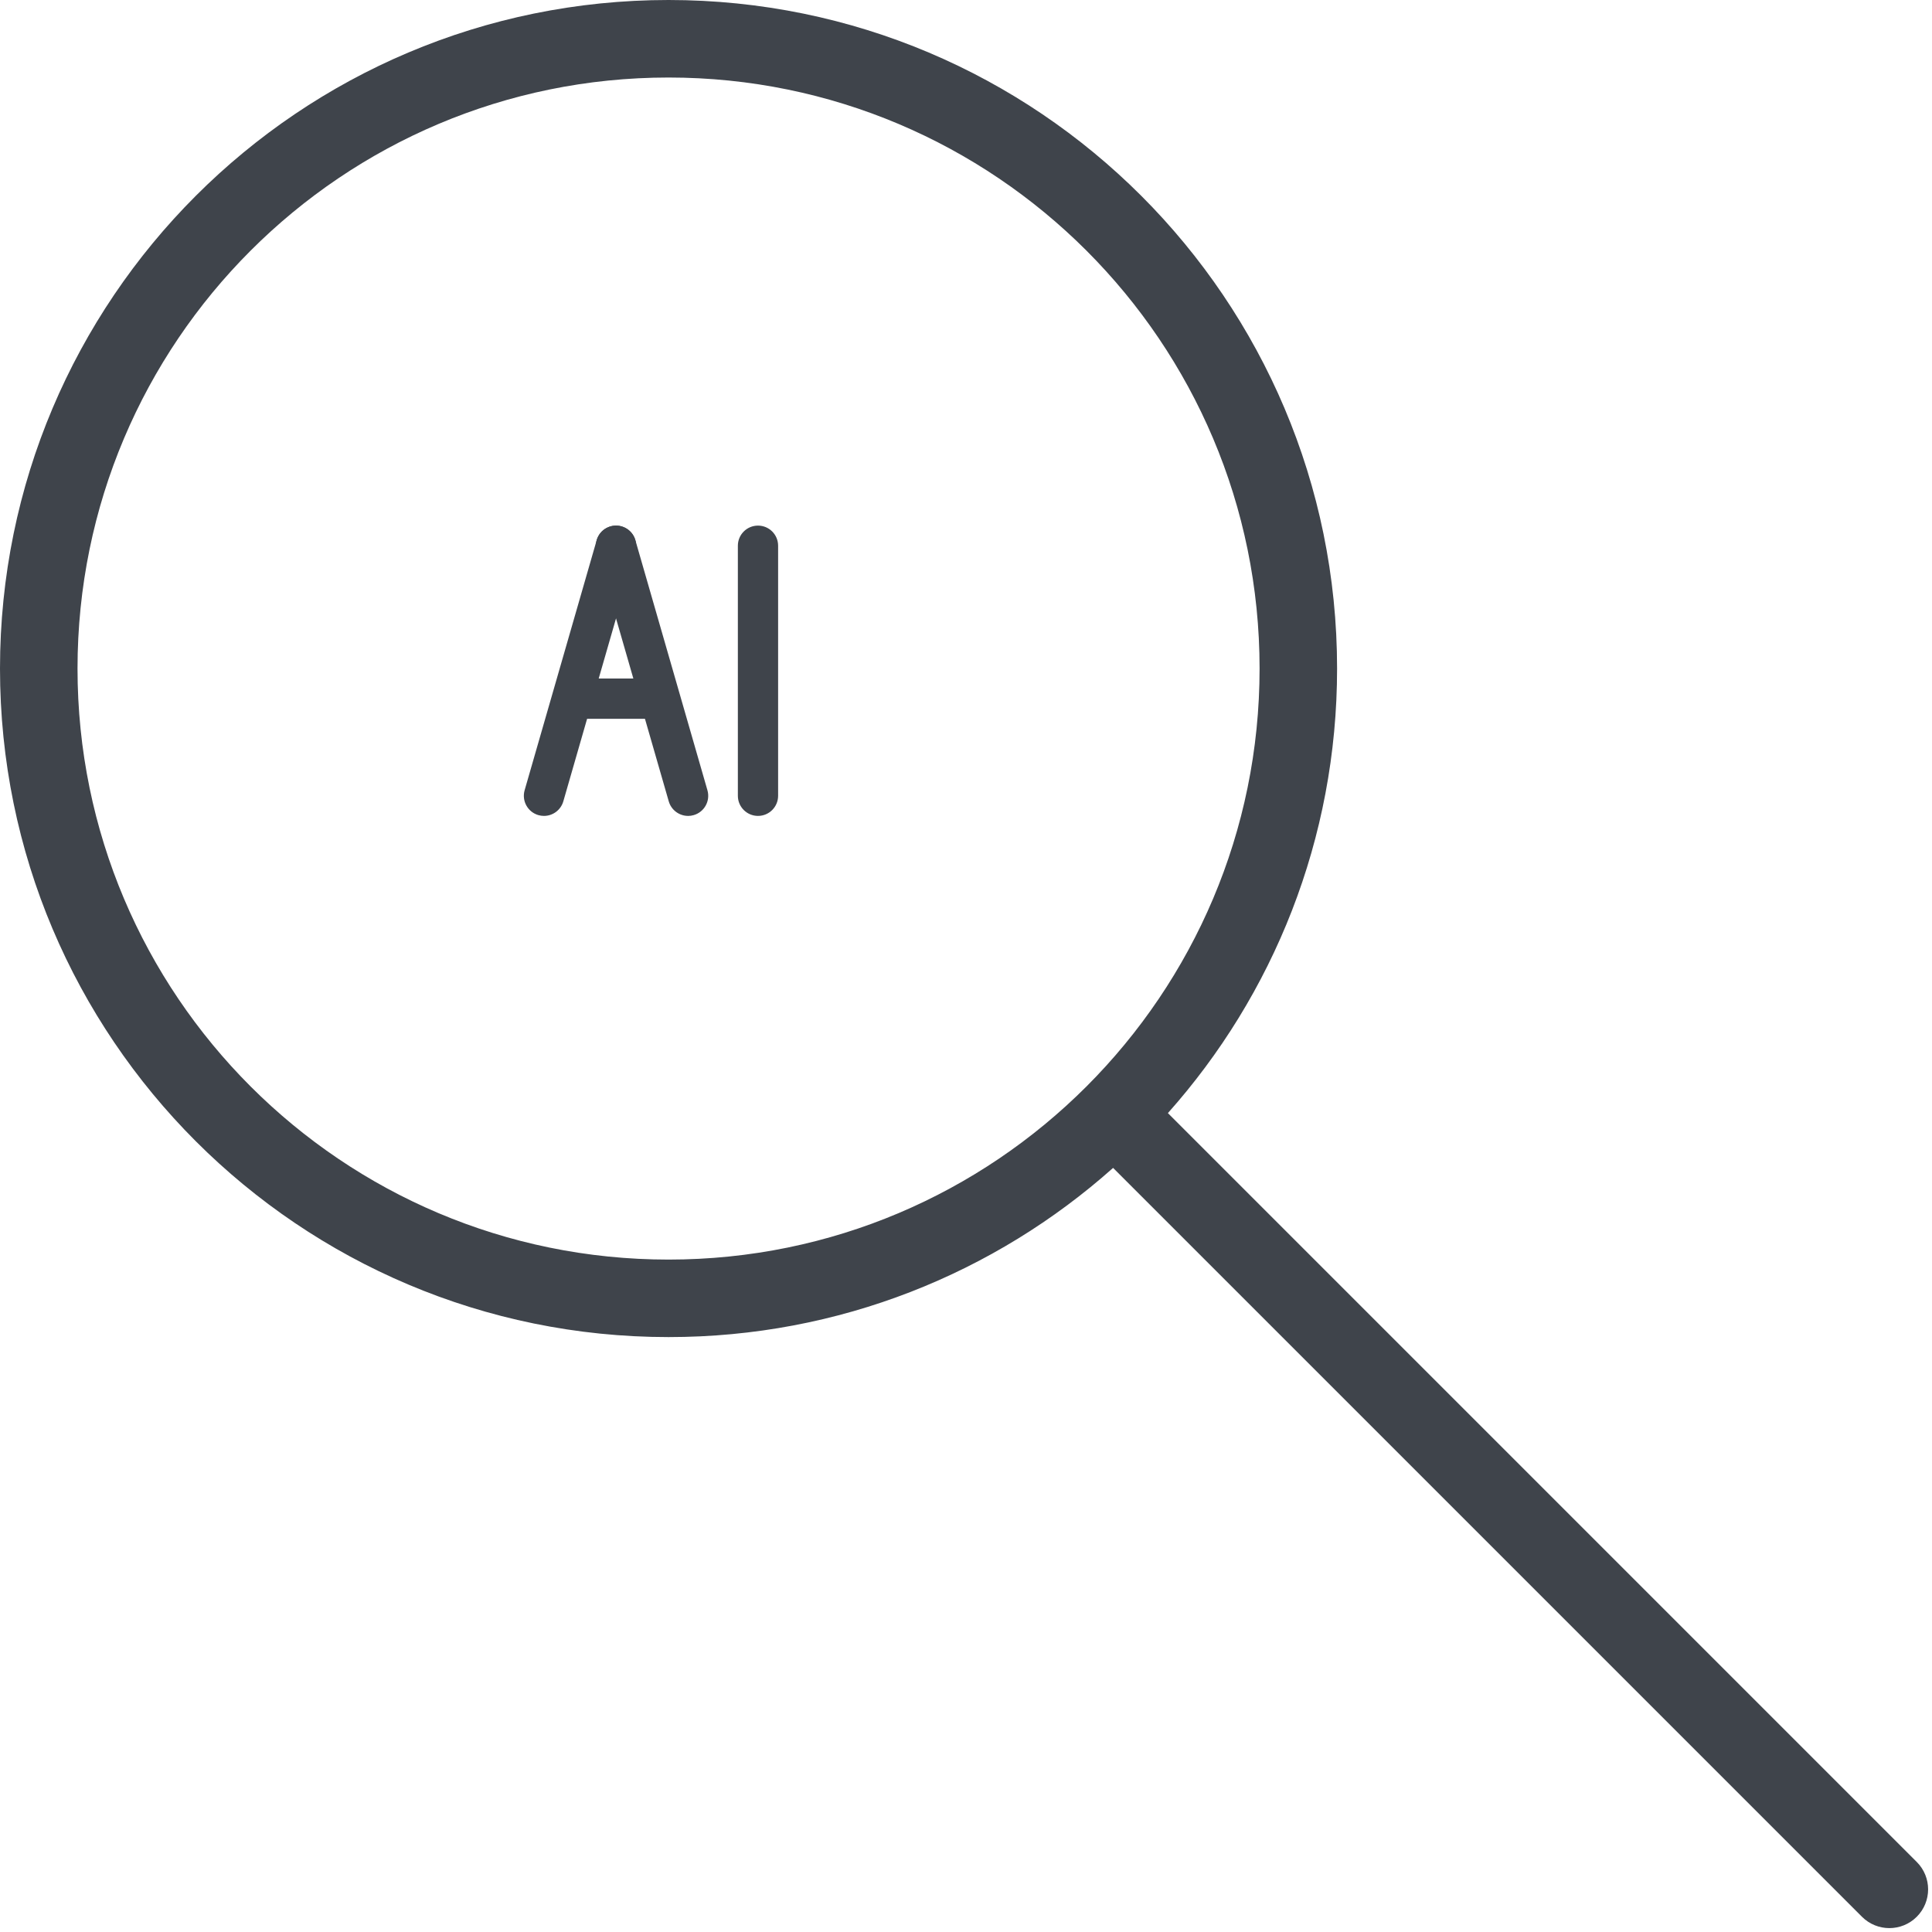 <svg xmlns="http://www.w3.org/2000/svg" xmlns:xlink="http://www.w3.org/1999/xlink" width="60" zoomAndPan="magnify" viewBox="0 0 375 375" height="60" preserveAspectRatio="xMidYMid meet" version="1.0"><defs><clipPath id="167819acaf"><path d="M 92.707 92.406 L 169.207 92.406 L 169.207 168.906 L 92.707 168.906 Z M 92.707 92.406 " clip-rule="nonzero"/></clipPath><clipPath id="2b1a75c304"><path d="M 134 92.406 L 169.207 92.406 L 169.207 168.906 L 134 168.906 Z M 134 92.406 " clip-rule="nonzero"/></clipPath><clipPath id="6991f17506"><path d="M 92.707 92.406 L 169.207 92.406 L 169.207 168.906 L 92.707 168.906 Z M 92.707 92.406 " clip-rule="nonzero"/></clipPath></defs><path fill="#3f444b" d="M 129.766 244.484 C 193.121 244.484 244.484 193.121 244.484 129.766 C 244.484 66.406 193.121 15.047 129.766 15.047 C 66.406 15.047 15.047 66.406 15.047 129.766 C 15.047 193.121 66.406 244.484 129.766 244.484 Z M 226.688 216.051 L 372.043 361.406 C 374.98 364.344 374.98 369.105 372.043 372.043 C 369.105 374.98 364.344 374.98 361.406 372.043 L 216.051 226.688 C 193.117 247.117 162.891 259.527 129.766 259.527 C 58.098 259.527 0 201.43 0 129.766 C 0 58.098 58.098 0 129.766 0 C 201.43 0 259.527 58.098 259.527 129.766 C 259.527 162.891 247.117 193.117 226.688 216.051 Z M 226.688 216.051 " fill-opacity="1" fill-rule="nonzero"/><g clip-path="url(#167819acaf)"><path fill="#3f444b" d="M 46.035 291.02 C 45.531 291.02 45.023 290.922 44.539 290.723 C 43.078 290.117 42.129 288.695 42.129 287.113 L 42.129 240.848 L 30.199 240.848 C 11.359 240.848 -3.965 225.523 -3.965 206.68 L -3.965 56.328 C -3.965 37.488 11.359 22.16 30.199 22.16 L 229.383 22.16 C 248.223 22.16 263.551 37.488 263.551 56.328 L 263.551 206.68 C 263.551 225.52 248.223 240.848 229.383 240.848 L 97.824 240.848 L 48.797 289.875 C 48.051 290.625 47.055 291.02 46.035 291.02 Z M 30.199 29.973 C 15.668 29.973 3.844 41.797 3.844 56.328 L 3.844 206.68 C 3.844 221.215 15.668 233.035 30.199 233.035 L 46.035 233.035 C 48.191 233.035 49.941 234.785 49.941 236.941 L 49.941 277.684 L 93.445 234.18 C 94.176 233.445 95.172 233.035 96.207 233.035 L 229.383 233.035 C 243.914 233.035 255.738 221.215 255.738 206.68 L 255.738 56.328 C 255.738 41.797 243.914 29.973 229.383 29.973 Z M 30.199 29.973 " fill-opacity="1" fill-rule="nonzero"/></g><g clip-path="url(#2b1a75c304)"><path fill="#3f444b" d="M 320.23 222.145 C 319.215 222.145 318.215 221.746 317.465 221 L 275.438 178.973 L 263.918 178.973 C 261.762 178.973 260.008 177.227 260.008 175.066 C 260.008 172.906 261.758 171.16 263.918 171.16 L 277.055 171.16 C 278.09 171.16 279.086 171.57 279.816 172.305 L 316.32 208.805 L 316.32 175.062 C 316.32 172.902 318.07 171.156 320.23 171.156 L 333.59 171.156 C 345.793 171.156 355.719 161.227 355.719 149.023 L 355.719 19.652 C 355.719 7.449 345.789 -2.48 333.59 -2.48 L 164.305 -2.48 C 152.102 -2.48 142.176 7.449 142.176 19.652 L 142.176 24.504 C 142.176 26.66 140.426 28.414 138.266 28.414 C 136.109 28.414 134.359 26.664 134.359 24.504 L 134.359 19.652 C 134.359 3.141 147.793 -10.293 164.305 -10.293 L 333.59 -10.293 C 350.102 -10.293 363.535 3.141 363.535 19.652 L 363.535 149.027 C 363.535 165.535 350.102 178.969 333.59 178.969 L 324.137 178.969 L 324.137 218.234 C 324.137 219.816 323.184 221.238 321.727 221.844 C 321.242 222.043 320.734 222.141 320.23 222.141 Z M 320.23 222.145 " fill-opacity="1" fill-rule="nonzero"/></g><path fill="#3f444b" d="M 127.531 139.516 L 111.609 139.516 C 109.453 139.516 107.703 137.77 107.703 135.609 C 107.703 133.449 109.453 131.703 111.609 131.703 L 127.531 131.703 C 129.688 131.703 131.441 133.449 131.441 135.609 C 131.441 137.77 129.691 139.516 127.531 139.516 Z M 127.531 139.516 " fill-opacity="1" fill-rule="nonzero"/><path fill="#3f444b" d="M 105.586 158.367 C 105.227 158.367 104.863 158.32 104.504 158.215 C 102.43 157.617 101.234 155.449 101.832 153.379 L 115.816 104.844 C 116.418 102.77 118.586 101.574 120.652 102.168 C 122.727 102.77 123.922 104.934 123.324 107.004 L 109.34 155.539 C 108.844 157.254 107.281 158.367 105.586 158.367 Z M 105.586 158.367 " fill-opacity="1" fill-rule="nonzero"/><path fill="#3f444b" d="M 133.559 158.367 C 131.863 158.367 130.301 157.254 129.805 155.543 L 115.816 107.008 C 115.219 104.934 116.414 102.77 118.488 102.172 C 120.547 101.574 122.723 102.77 123.324 104.844 L 137.312 153.383 C 137.91 155.457 136.715 157.621 134.641 158.215 C 134.277 158.32 133.918 158.371 133.559 158.371 Z M 133.559 158.367 " fill-opacity="1" fill-rule="nonzero"/><path fill="#3f444b" d="M 147.125 158.367 C 144.969 158.367 143.219 156.621 143.219 154.461 L 143.219 105.926 C 143.219 103.77 144.965 102.02 147.125 102.02 C 149.285 102.02 151.031 103.766 151.031 105.926 L 151.031 154.461 C 151.031 156.617 149.285 158.367 147.125 158.367 Z M 147.125 158.367 " fill-opacity="1" fill-rule="nonzero"/><g clip-path="url(#6991f17506)"><path fill="#3f444b" d="M 169.852 189.098 L 89.73 189.098 C 79.34 189.098 70.887 180.645 70.887 170.254 L 70.887 90.133 C 70.887 79.742 79.34 71.293 89.73 71.293 L 169.852 71.293 C 180.242 71.293 188.695 79.742 188.695 90.133 L 188.695 170.254 C 188.695 180.645 180.242 189.098 169.852 189.098 Z M 89.73 79.105 C 83.648 79.105 78.703 84.055 78.703 90.133 L 78.703 170.254 C 78.703 176.336 83.648 181.285 89.73 181.285 L 169.852 181.285 C 175.934 181.285 180.879 176.336 180.879 170.254 L 180.879 90.133 C 180.879 84.055 175.934 79.105 169.852 79.105 Z M 89.73 79.105 " fill-opacity="1" fill-rule="nonzero"/></g></svg>